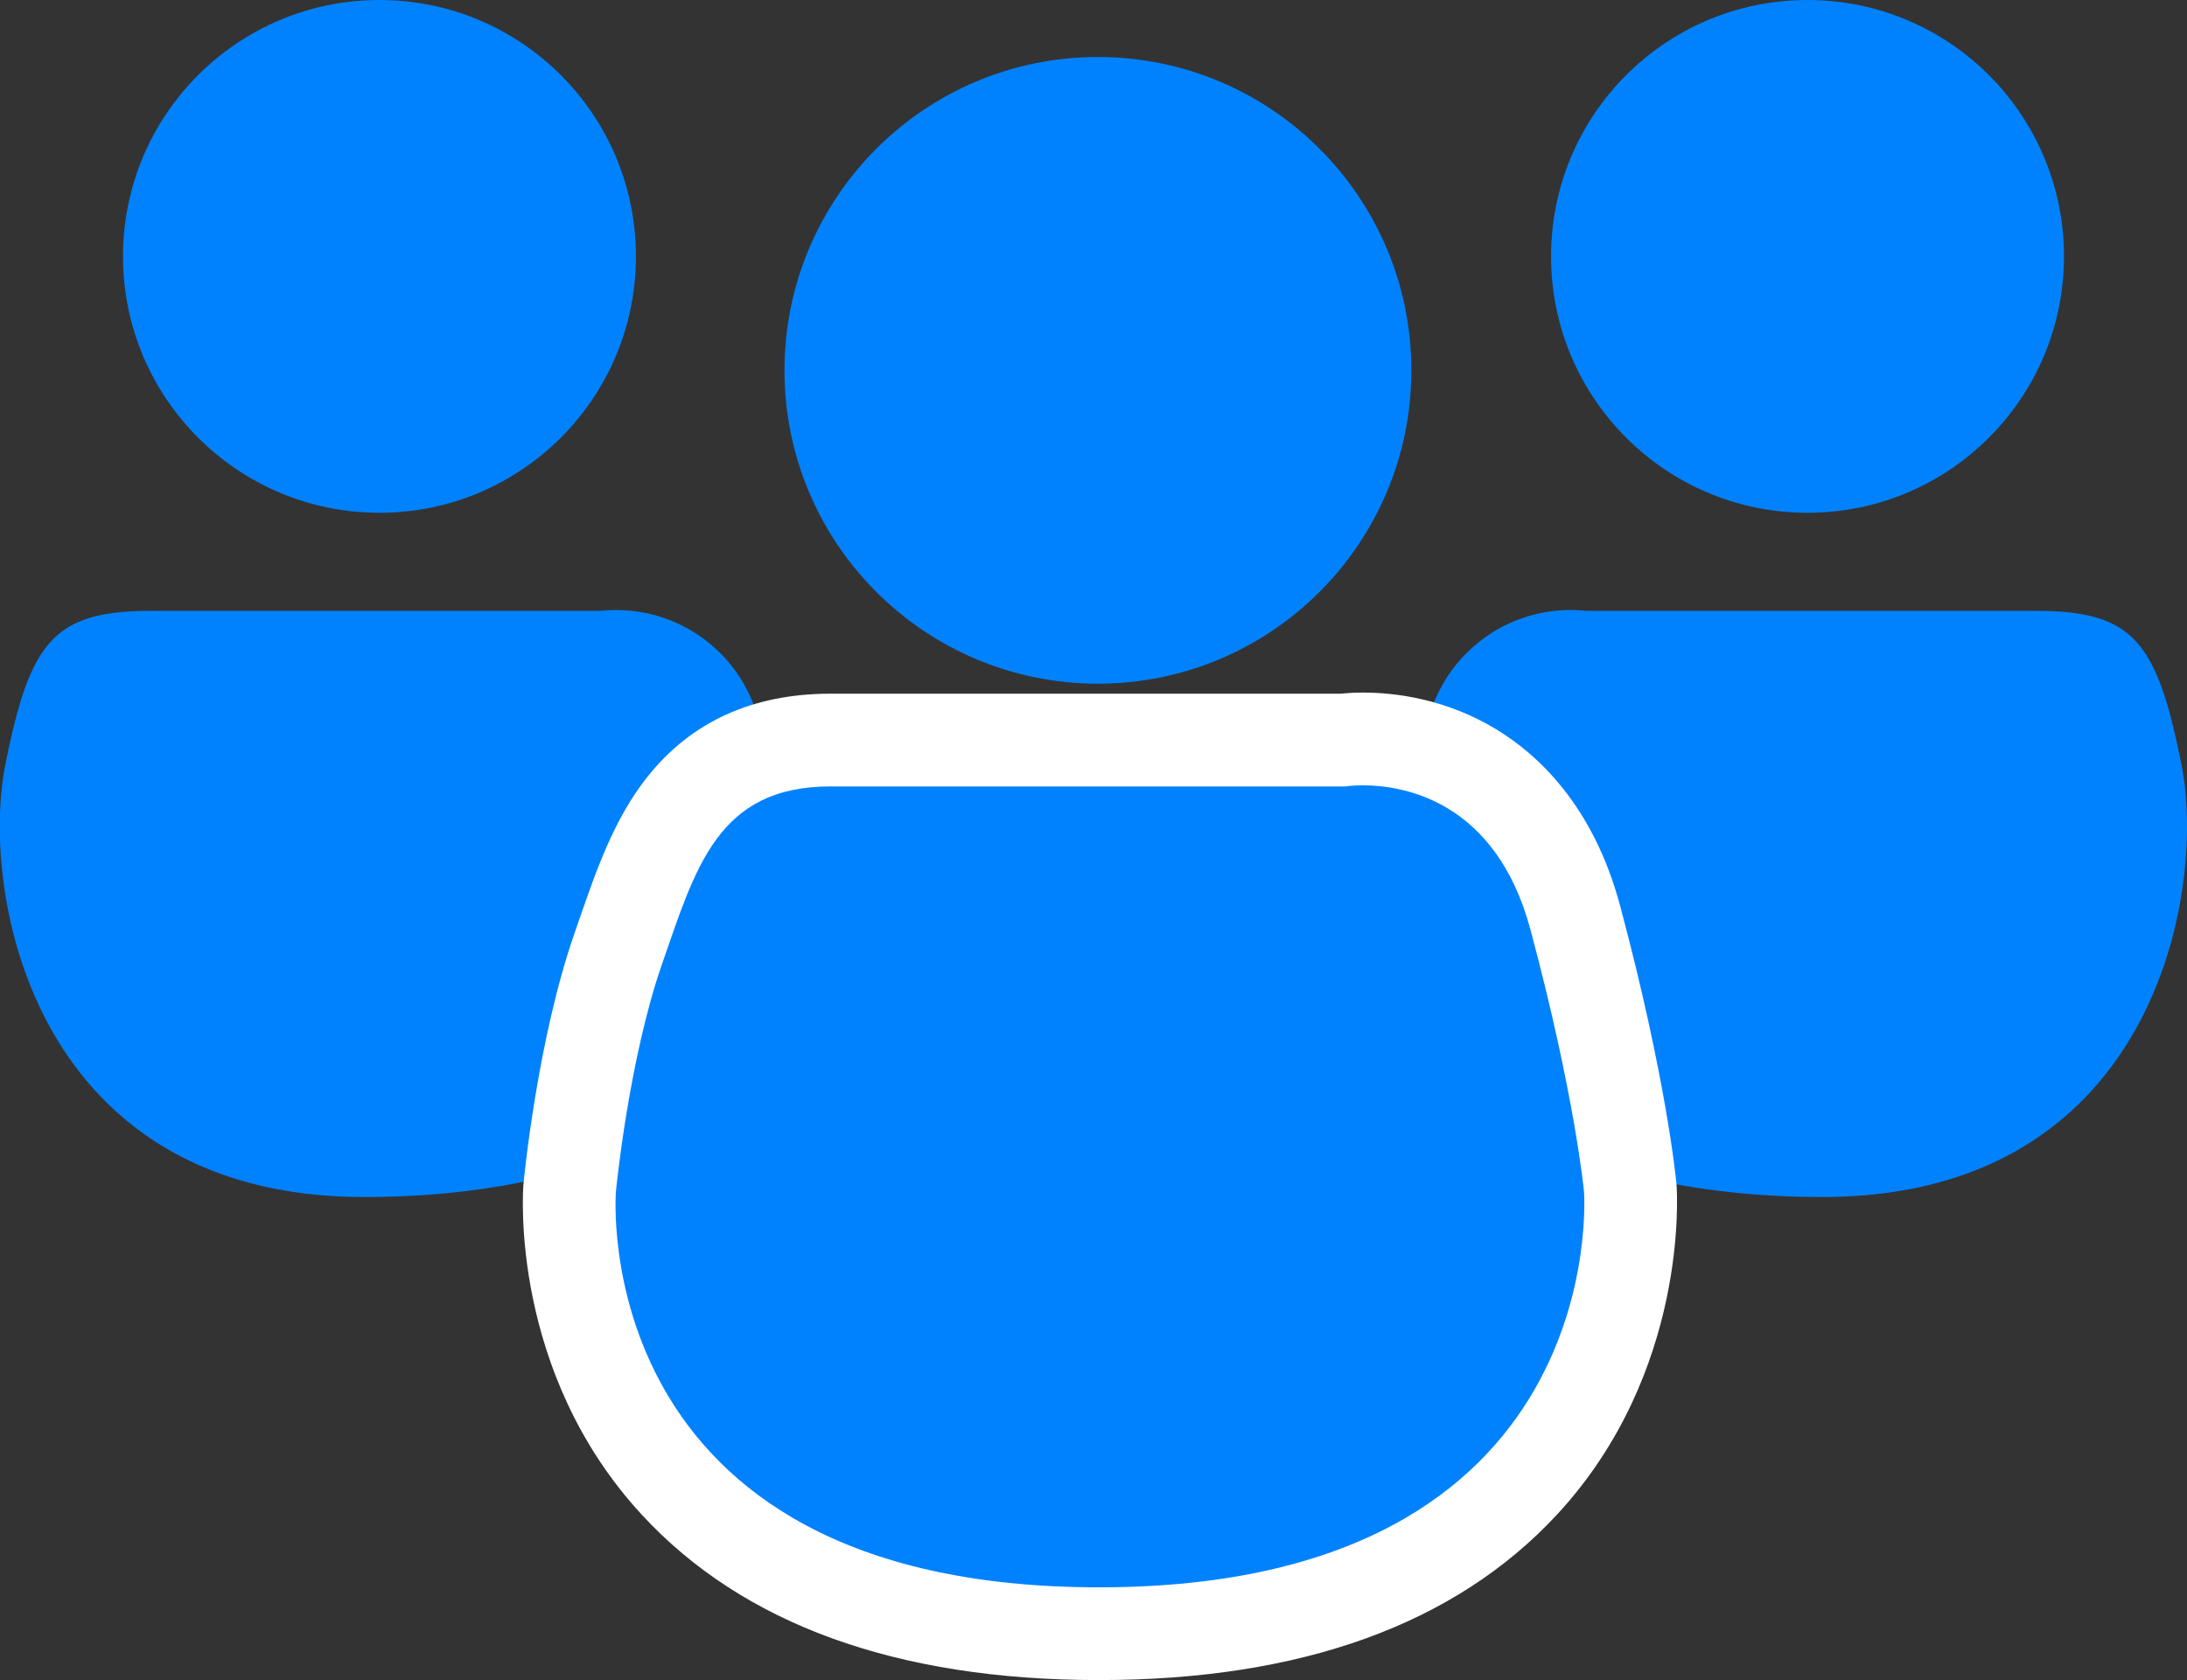 <svg xmlns="http://www.w3.org/2000/svg" width="35.363" height="27.174" viewBox="0 0 35.363 27.174">
  <rect x="0" y="0" width="35.363" height="27.174" fill="#333333" stroke="none"/>
  <g id="Group_431" data-name="Group 431" transform="translate(12497.766 12141.879)">
    <circle id="Ellipse_598" data-name="Ellipse 598" cx="5.068" cy="5.068" r="5.068" transform="translate(-12485.081 -12140.957)" fill="#0082fe"/>
    <ellipse id="Ellipse_600" data-name="Ellipse 600" cx="4.147" cy="4.147" rx="4.147" ry="4.147" transform="translate(-12472.686 -12141.879)" fill="#0082fe"/>
    <ellipse id="Ellipse_601" data-name="Ellipse 601" cx="4.147" cy="4.147" rx="4.147" ry="4.147" transform="translate(-12495.777 -12141.879)" fill="#0082fe"/>
    <path id="Path_685" data-name="Path 685" d="M-12432.167-12129.2h-7.257a2.379,2.379,0,0,0-2.605,2.019,41.97,41.97,0,0,0-.93,4.555s1.968,2.907,7.355,2.907,6.21-4.955,5.809-6.979S-12430.58-12129.2-12432.167-12129.2Z" transform="translate(-32.695 -2.799)" fill="#0082fe"/>
    <path id="Path_686" data-name="Path 686" d="M-12440.5-12129.2h7.257a2.378,2.378,0,0,1,2.6,2.019,41.841,41.841,0,0,1,.931,4.555s-1.968,2.907-7.355,2.907-6.21-4.955-5.809-6.979S-12442.087-12129.2-12440.5-12129.2Z" transform="translate(-54.806 -2.799)" fill="#0082fe"/>
    <g id="Path_683" data-name="Path 683" transform="translate(-44.849 0.039)" fill="#0082fe">
      <path d="M -12435.146 -12115.494 C -12438.196 -12115.494 -12440.498 -12116.312 -12441.988 -12117.927 C -12443.898 -12119.997 -12443.715 -12122.593 -12443.706 -12122.702 L -12443.705 -12122.708 L -12443.704 -12122.714 C -12443.696 -12122.805 -12443.485 -12124.948 -12442.92 -12126.572 C -12442.894 -12126.65 -12442.867 -12126.727 -12442.841 -12126.803 C -12442.332 -12128.277 -12441.755 -12129.948 -12439.489 -12129.948 L -12431.208 -12129.948 C -12431.138 -12129.956 -12431.024 -12129.966 -12430.879 -12129.966 C -12429.214 -12129.966 -12427.931 -12128.885 -12427.445 -12127.075 C -12426.717 -12124.355 -12426.563 -12122.778 -12426.557 -12122.713 L -12426.557 -12122.706 L -12426.556 -12122.699 C -12426.548 -12122.59 -12426.376 -12119.995 -12428.295 -12117.926 C -12429.792 -12116.312 -12432.097 -12115.494 -12435.146 -12115.494 Z" stroke="none"/>
      <path d="M -12430.879 -12129.216 C -12431.054 -12129.216 -12431.16 -12129.198 -12431.16 -12129.198 C -12431.16 -12129.198 -12437.667 -12129.198 -12439.489 -12129.198 C -12441.312 -12129.198 -12441.669 -12127.885 -12442.212 -12126.326 C -12442.754 -12124.769 -12442.958 -12122.643 -12442.958 -12122.643 C -12442.958 -12122.643 -12443.471 -12116.244 -12435.146 -12116.244 C -12426.822 -12116.244 -12427.304 -12122.643 -12427.304 -12122.643 C -12427.304 -12122.643 -12427.449 -12124.191 -12428.17 -12126.881 C -12428.734 -12128.987 -12430.249 -12129.216 -12430.879 -12129.216 M -12430.879 -12130.716 L -12430.879 -12130.716 C -12430.343 -12130.716 -12429.532 -12130.612 -12428.722 -12130.121 C -12428.048 -12129.712 -12427.154 -12128.886 -12426.721 -12127.27 C -12425.977 -12124.489 -12425.816 -12122.852 -12425.811 -12122.783 L -12425.808 -12122.755 C -12425.799 -12122.633 -12425.606 -12119.722 -12427.745 -12117.416 C -12429.39 -12115.644 -12431.88 -12114.744 -12435.146 -12114.744 C -12438.414 -12114.744 -12440.901 -12115.644 -12442.539 -12117.418 C -12444.67 -12119.727 -12444.463 -12122.64 -12444.453 -12122.763 L -12444.451 -12122.786 C -12444.442 -12122.88 -12444.223 -12125.111 -12443.629 -12126.819 C -12443.602 -12126.896 -12443.575 -12126.972 -12443.55 -12127.048 C -12443.272 -12127.85 -12442.986 -12128.679 -12442.444 -12129.359 C -12441.735 -12130.248 -12440.741 -12130.698 -12439.489 -12130.698 L -12431.248 -12130.698 C -12431.155 -12130.707 -12431.03 -12130.716 -12430.879 -12130.716 Z" stroke="none" fill="#fff"/>
    </g>
  </g>
</svg>
